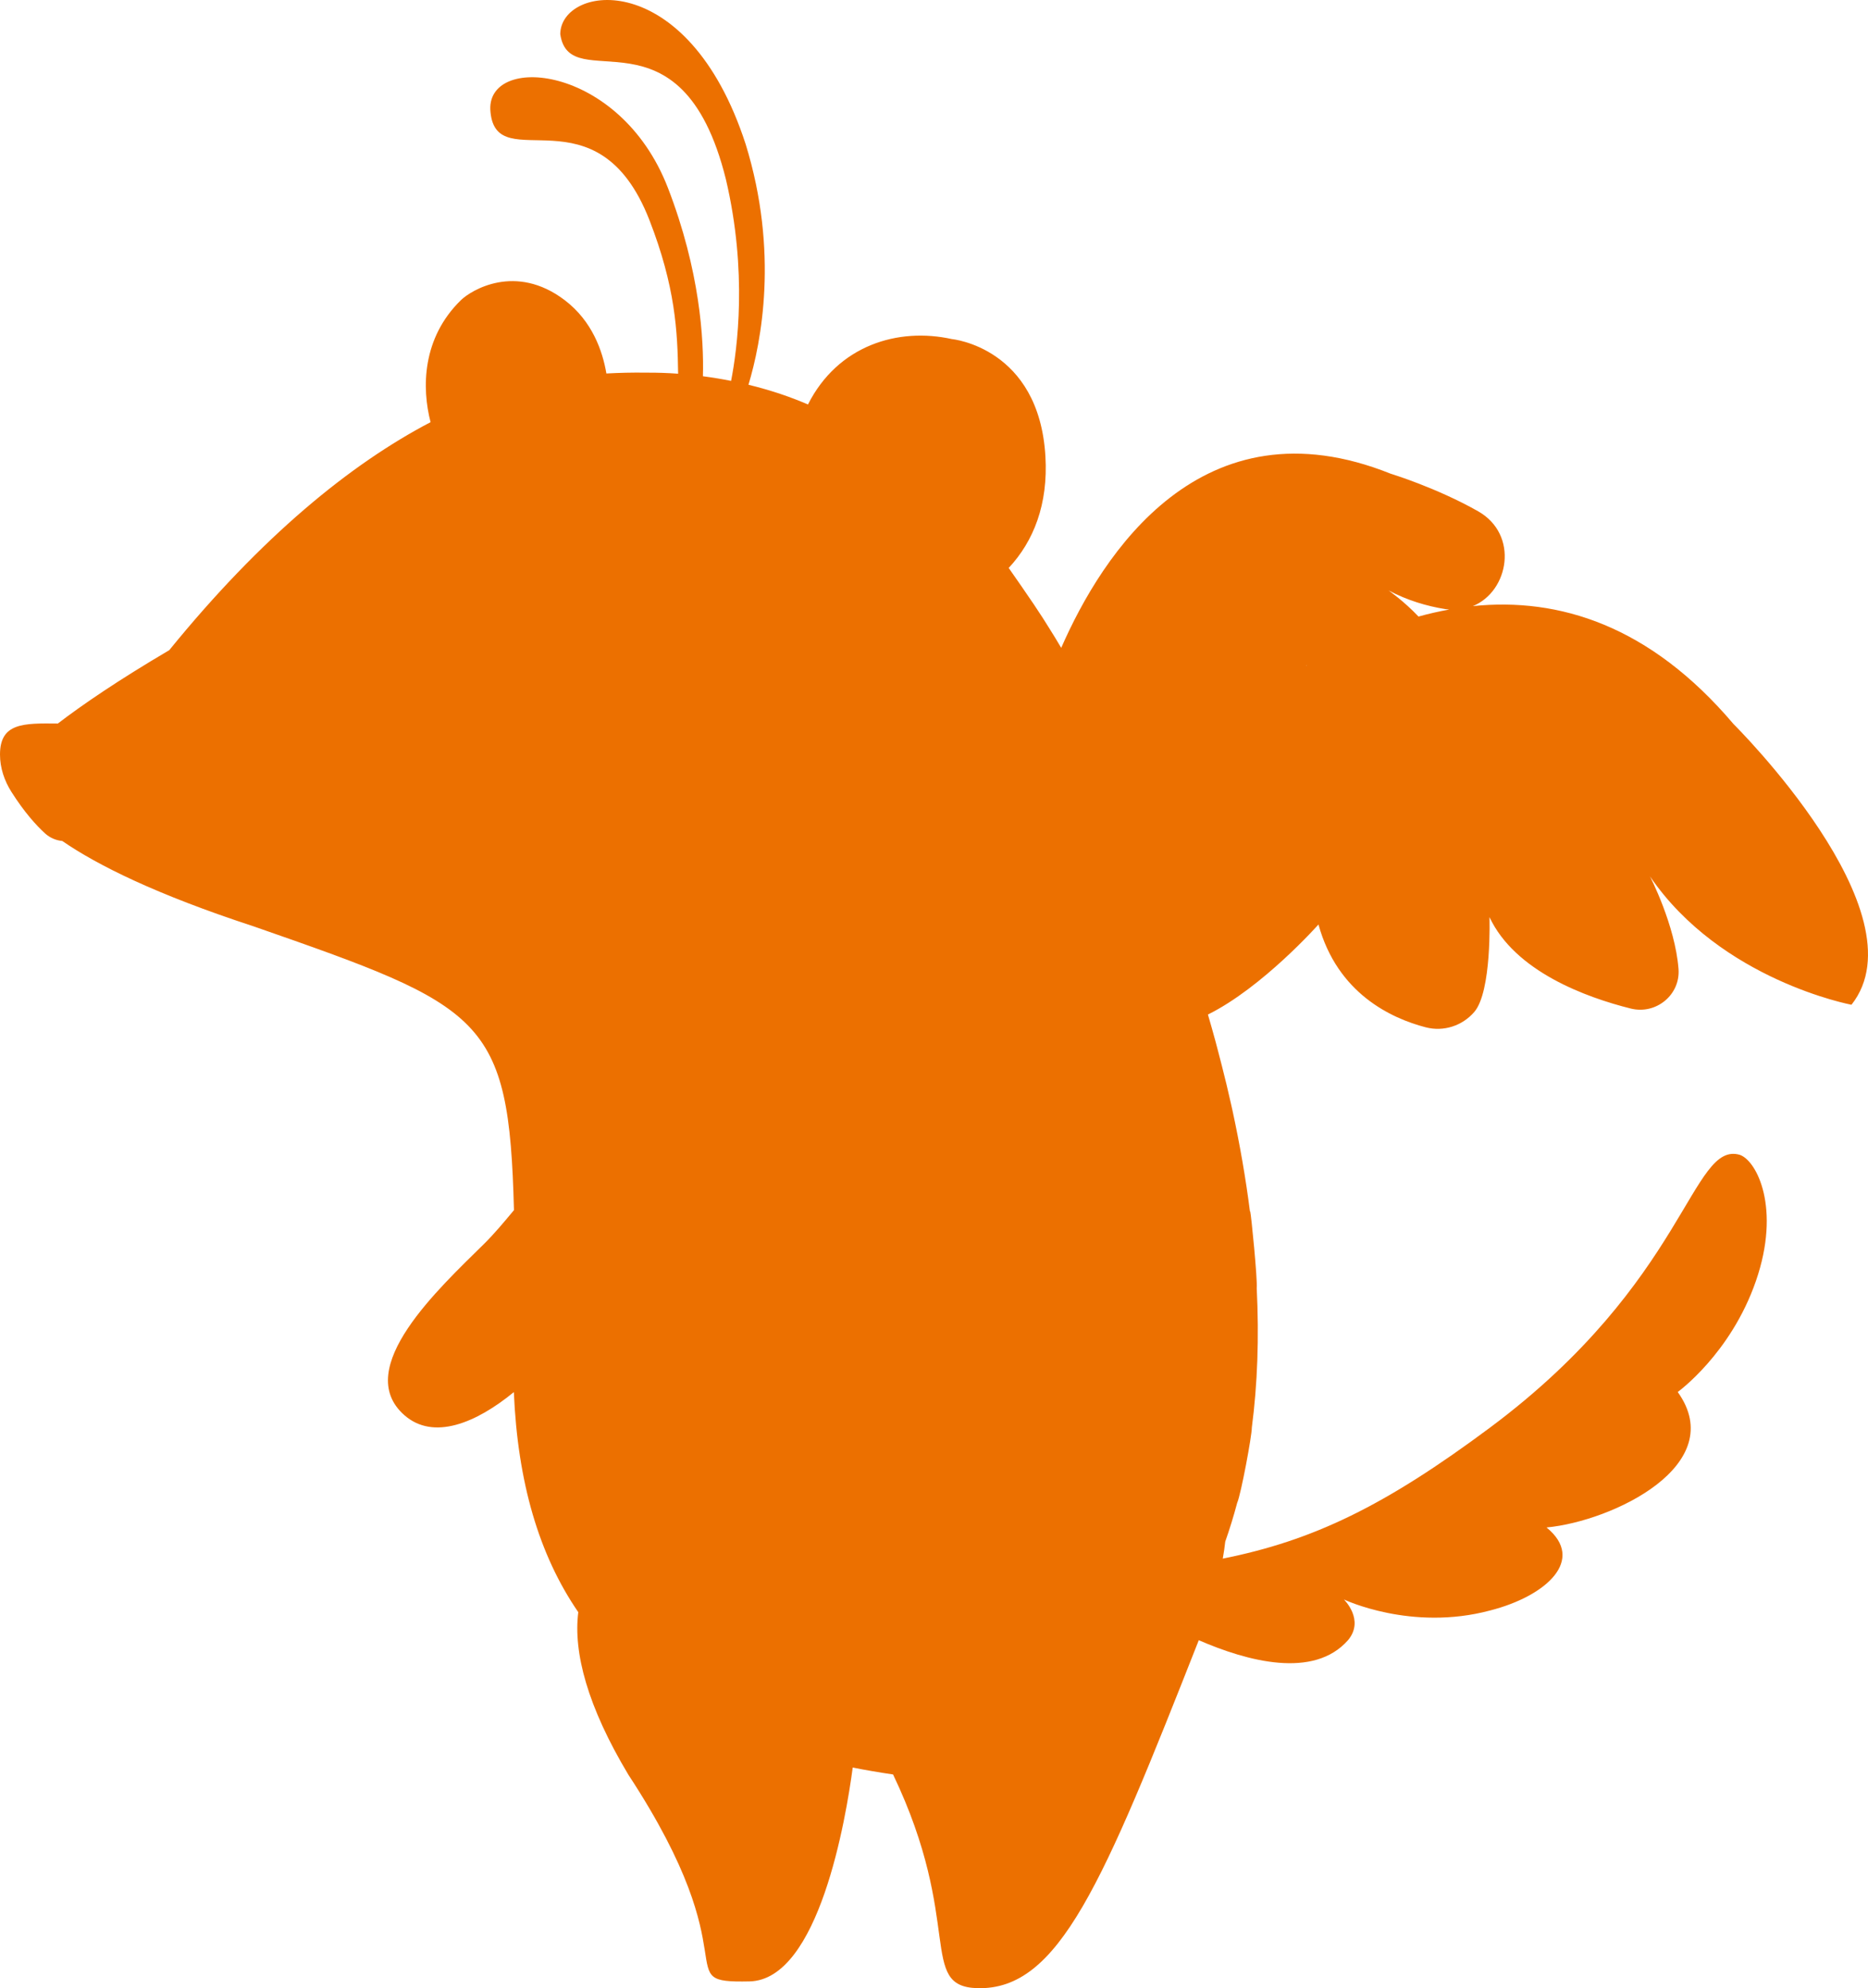 <svg width="78" height="83" viewBox="0 0 78 83" fill="none" xmlns="http://www.w3.org/2000/svg">
<path d="M0 31.501C0 32.056 0.182 32.595 0.48 33.063C1.018 33.911 1.515 34.459 1.884 34.794C2.087 34.978 2.338 35.083 2.6 35.108C4.082 36.128 6.535 37.345 10.584 38.67C20.212 42.026 21.254 42.447 21.461 50.519C21.038 51.029 20.621 51.526 20.207 51.933C18.374 53.746 14.675 57.129 16.881 59.075C18.101 60.152 19.89 59.4 21.456 58.116C21.616 61.87 22.5 64.909 24.147 67.303C23.934 68.985 24.529 71.238 26.24 74.091C31.435 82.01 27.856 82.788 31.295 82.717C34.2 82.656 35.326 75.895 35.606 73.789C36.153 73.897 36.713 73.993 37.291 74.078C40.253 80.275 38.319 82.929 40.81 82.999C44.215 83.093 46.043 78.656 50.056 68.473C52.083 69.354 54.858 70.102 56.291 68.468C56.993 67.62 56.116 66.772 56.116 66.772C56.116 66.772 58.925 68.115 62.224 67.231C64.577 66.629 66.226 65.11 64.577 63.767C67.35 63.503 72.23 61.152 70.055 58.111C70.055 58.111 72.266 56.52 73.319 53.48C74.372 50.439 73.355 48.459 72.652 48.212C70.617 47.611 70.441 53.468 62.227 59.59C57.816 62.877 54.829 64.313 51.058 65.067C51.103 64.821 51.136 64.584 51.161 64.358C51.345 63.835 51.512 63.293 51.661 62.734C51.661 62.734 51.661 62.731 51.663 62.731C51.821 62.36 52.272 59.95 52.272 59.59C52.507 57.789 52.578 55.847 52.476 53.779C52.512 53.419 52.243 50.694 52.203 50.569C52.203 50.569 52.198 50.569 52.192 50.569C52.018 49.197 51.772 47.781 51.456 46.324C51.436 46.228 51.412 46.125 51.389 46.026C51.389 46.022 51.387 46.015 51.385 46.011C51.278 45.528 51.156 45.024 51.025 44.512C50.965 44.277 50.903 44.04 50.841 43.802C50.809 43.686 50.781 43.572 50.75 43.458C50.65 43.091 50.547 42.724 50.438 42.353C52.716 41.227 55.054 38.594 55.054 38.594C55.845 41.471 58.087 42.511 59.533 42.887C60.276 43.08 61.06 42.827 61.562 42.243C62.295 41.388 62.195 38.287 62.195 38.287C63.262 40.56 66.233 41.639 68.097 42.104C69.146 42.366 70.17 41.534 70.088 40.451C69.948 38.62 68.897 36.587 68.897 36.587C71.859 40.925 77.31 41.945 77.31 41.945C80.345 38.11 72.386 30.228 72.386 30.228C68.886 26.099 65.088 24.934 61.5 25.303C63.011 24.685 63.435 22.316 61.718 21.343C59.967 20.352 58.082 19.781 58.082 19.781C50.17 16.599 46.01 23.166 44.312 27.046C44.141 26.755 43.968 26.471 43.792 26.194C43.737 26.104 43.679 26.012 43.617 25.916C43.592 25.876 43.566 25.835 43.541 25.795C43.419 25.605 43.286 25.404 43.144 25.193C43.135 25.18 43.126 25.169 43.117 25.155C42.815 24.708 42.477 24.22 42.119 23.71C43.157 22.598 43.772 21.056 43.652 19.047C43.383 14.503 39.75 14.156 39.75 14.156C37.499 13.657 34.989 14.413 33.737 16.886C33.049 16.586 32.209 16.295 31.253 16.062C31.789 14.281 32.526 10.524 31.136 6.02C28.713 -1.439 23.412 -0.643 23.394 1.425C23.787 4.13 28.449 -0.007 30.311 7.488C31.22 11.35 30.787 14.579 30.527 15.901C30.149 15.825 29.756 15.76 29.351 15.707C29.393 14.176 29.231 11.312 27.889 7.842C25.871 2.628 20.218 2.221 20.481 4.678C20.743 7.435 24.94 3.617 27.116 9.184C28.202 11.974 28.291 13.834 28.316 15.601C27.885 15.57 27.442 15.554 26.991 15.557C26.4 15.548 25.84 15.563 25.32 15.592C25.163 14.659 24.732 13.406 23.581 12.531C21.529 10.972 19.674 12.115 19.245 12.531C17.616 14.12 17.61 16.203 17.979 17.624C14.623 19.38 10.926 22.399 7.068 27.142C4.909 28.413 3.424 29.433 2.415 30.205C0.973 30.19 0 30.176 0 31.501ZM54.538 27.762C54.538 27.762 54.556 27.773 54.563 27.78C54.558 27.782 54.554 27.784 54.551 27.787C54.543 27.771 54.538 27.762 54.538 27.762ZM59.231 25.739C58.627 25.099 57.982 24.65 57.982 24.65C58.76 25.061 59.567 25.301 60.338 25.426C60.398 25.435 60.456 25.442 60.513 25.446C60.082 25.524 59.653 25.621 59.231 25.739Z" fill="#EC7000"/>
</svg>
